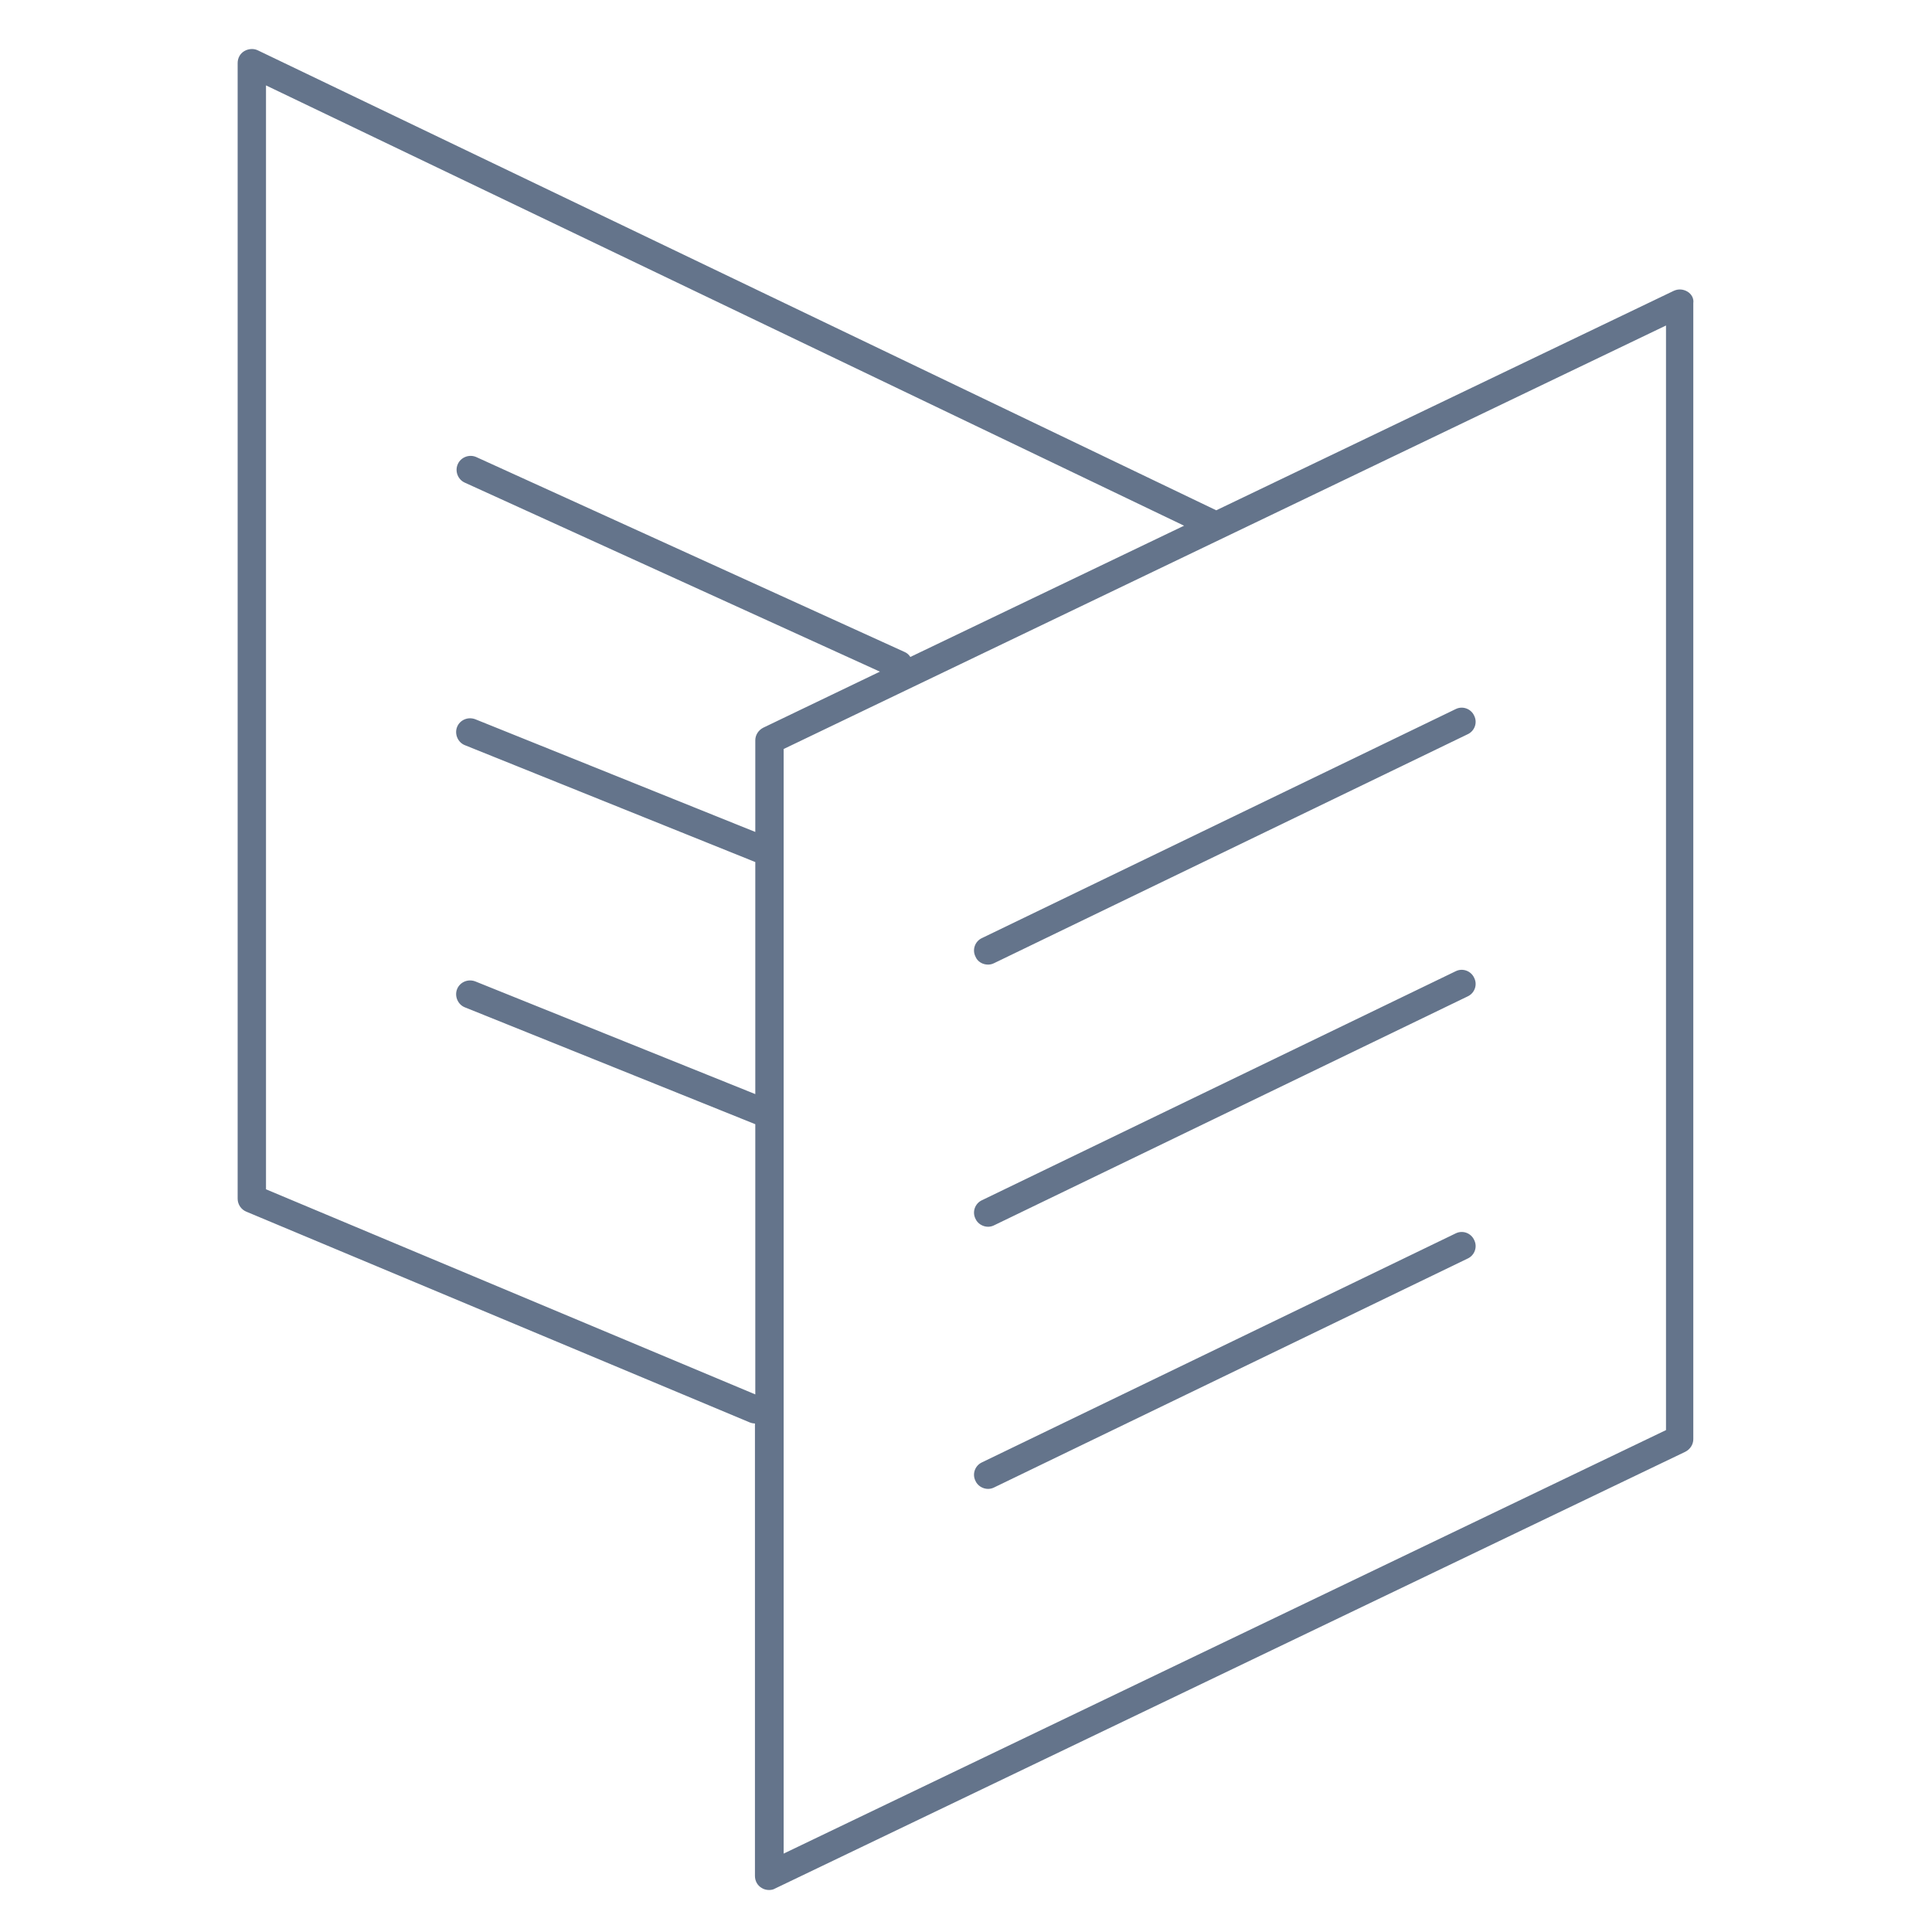 <?xml version="1.0" encoding="UTF-8"?>
<svg width="512px" height="512px" viewBox="0 0 480 552" version="1.1" xmlns="http://www.w3.org/2000/svg" xmlns:xlink="http://www.w3.org/1999/xlink" preserveAspectRatio="xMidYMid">
  <path stroke-width="2" fill="#64748b" d="M446.1,83.3c-1.2-0.7-2.6-0.8-3.9-0.2l-130.7,62.7L37.7,14.4c-1.2-0.6-2.7-0.5-3.9,0.2c-1.2,0.7-1.9,2-1.9,3.4v324.5 c0,1.6,1,3.1,2.5,3.7l143.8,60.2c0.5,0.2,1,0.3,1.5,0.3c0,0,0,0,0,0v129.3c0,1.4,0.7,2.7,1.9,3.4c0.6,0.4,1.4,0.6,2.1,0.6 c0.6,0,1.2-0.1,1.7-0.4l260.1-124.8c1.4-0.7,2.3-2.1,2.3-3.6V86.6C448,85.3,447.3,84,446.1,83.3z M40,339.8V24.4l262.3,125.8 l-78.2,37.5c-0.4-0.6-0.9-1.1-1.6-1.4l-122.4-55.7c-2-0.9-4.4,0-5.3,2c-0.9,2,0,4.4,2,5.3l118.6,54l-33.3,16 c-1.4,0.7-2.3,2.1-2.3,3.6v26.2l-80-32.2c-2.1-0.8-4.4,0.2-5.2,2.2c-0.8,2,0.2,4.4,2.2,5.2l83,33.4v66.3l-80-32.2 c-2.1-0.8-4.4,0.2-5.2,2.2c-0.8,2,0.2,4.4,2.2,5.2l83,33.4v77.2L40,339.8z M440,408.6l-252.1,121V318.3c0,0,0,0,0,0v-74.9 c0,0,0,0,0,0V214L440,93V408.6z M242.7,273.3c-1-2-0.1-4.4,1.9-5.3l135.3-65.4c2-1,4.4-0.1,5.3,1.9c1,2,0.1,4.4-1.9,5.3L248,275.2 c-0.6,0.3-1.2,0.4-1.7,0.4C244.8,275.6,243.3,274.8,242.7,273.3z M242.7,348.2c-1-2-0.1-4.4,1.9-5.3l135.3-65.4 c2-1,4.4-0.1,5.3,1.9c1,2,0.1,4.4-1.9,5.3L248,350.1c-0.6,0.3-1.2,0.4-1.7,0.4C244.8,350.5,243.3,349.6,242.7,348.2z M242.7,423.1 c-1-2-0.1-4.4,1.9-5.3l135.3-65.4c2-1,4.4-0.1,5.3,1.9c1,2,0.1,4.4-1.9,5.3L248,425c-0.6,0.3-1.2,0.4-1.7,0.4 C244.8,425.4,243.3,424.5,242.7,423.1z"/>
</svg>
